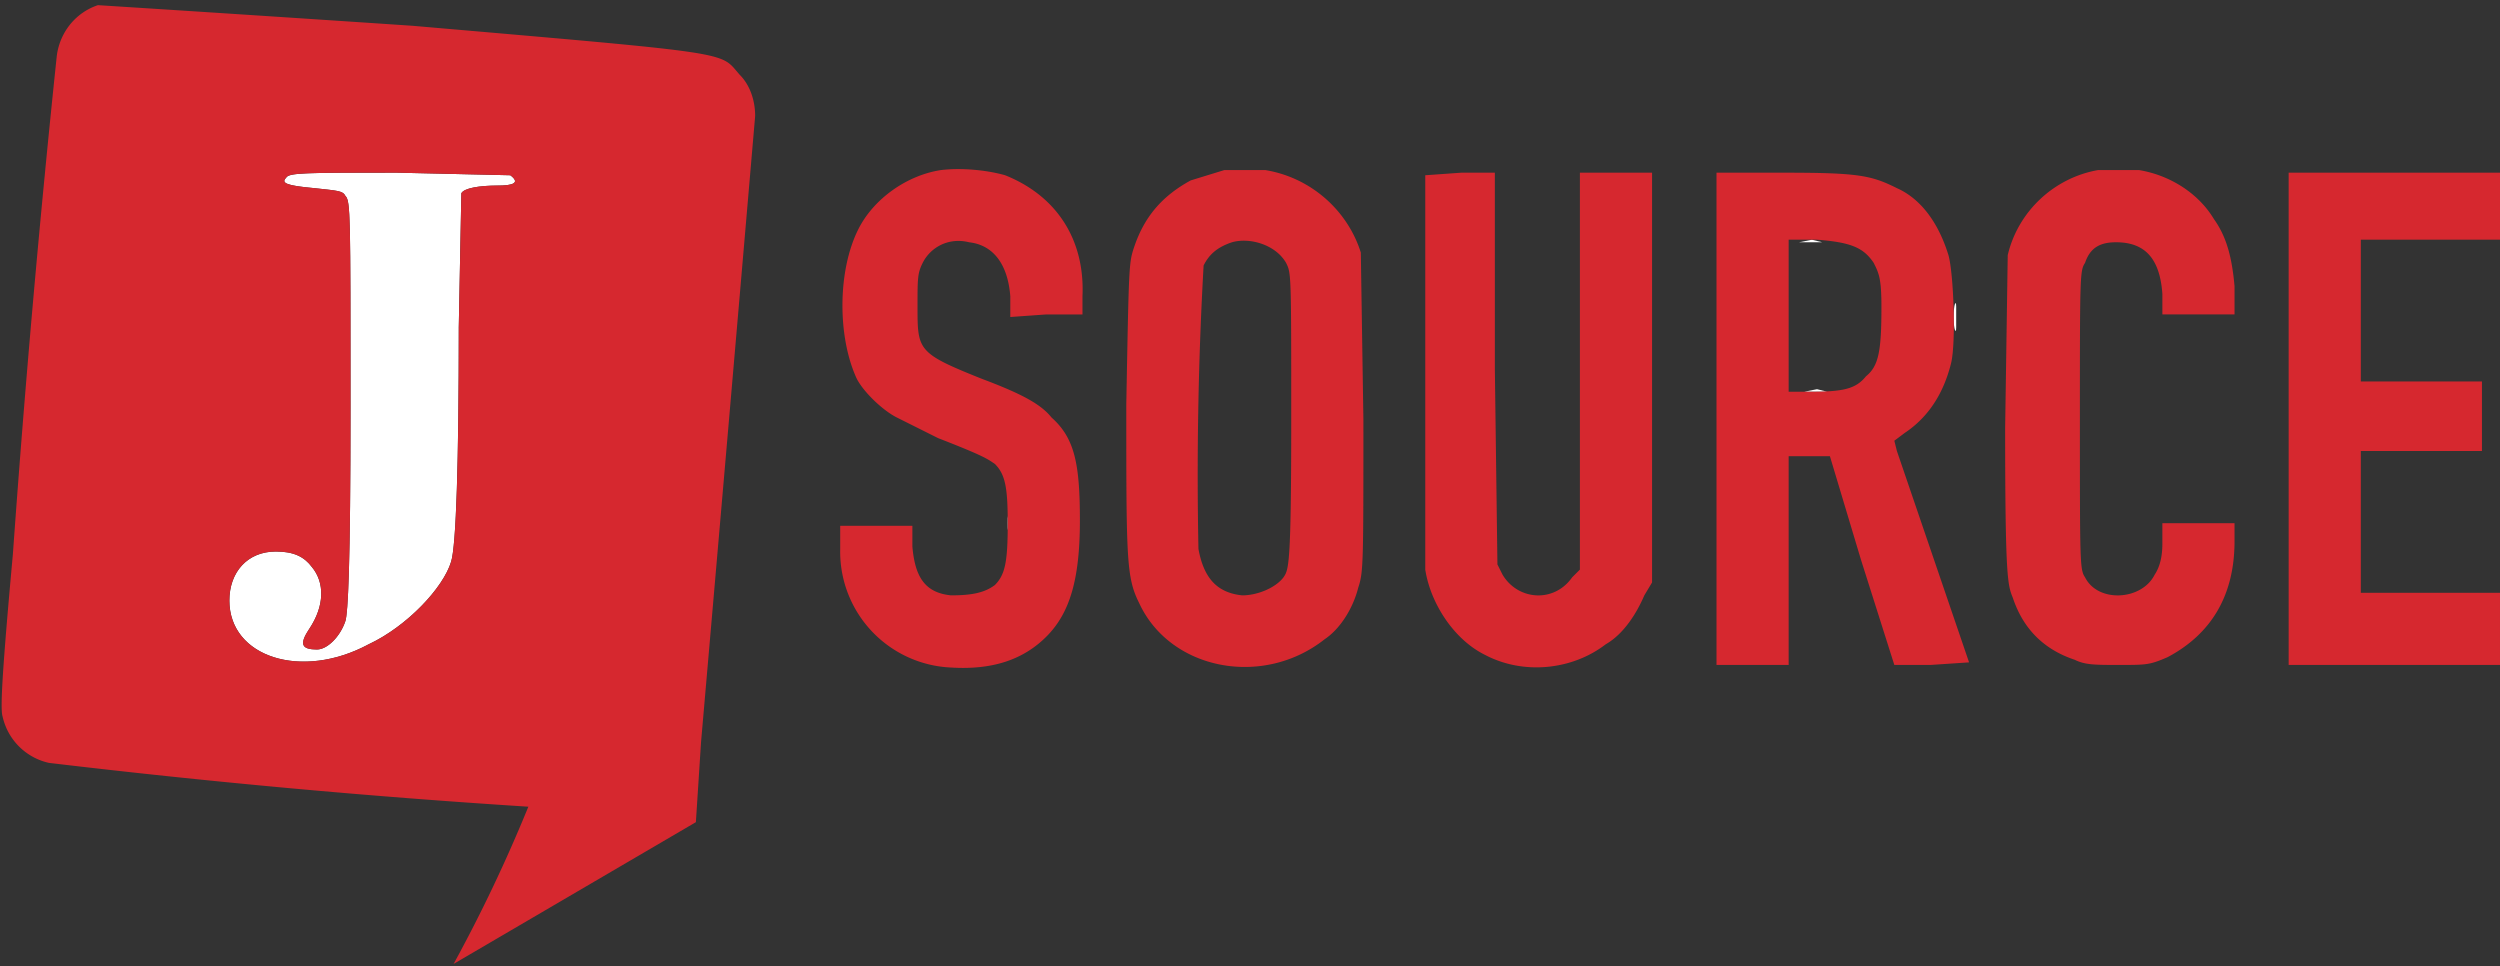 <svg xmlns="http://www.w3.org/2000/svg" viewBox="0 0 970 375">
  <rect x="0" y="0" width="970" height="375" fill="#333333" stroke="none"/>
  <path fill="#fff" fill-rule="evenodd" d="M111 69c-2 2 0 3 11 4 9 1 11 1 12 3 2 2 2 7 2 82 0 62-1 80-2 83-2 6-7 11-11 11-6 0-7-2-3-8 6-9 6-18 1-24-3-4-7-6-14-6-11 0-18 8-18 19 0 22 28 31 54 17 15-7 29-22 32-32 2-6 3-39 3-91l1-52c1-2 7-3 14-3 6 0 9-1 5-4l-44-1c-36 0-42 0-43 2m587 25h9l-4-1-5 1m60 29c0 5 1 7 1 4v-8c0-3-1-1-1 4m-58 29h9l-4-1-5 1m-309 51c0 3 0 4 1 3v-6c-1-1-1 0-1 3m538 27"/>
  <path fill="#d6282f" fill-rule="evenodd" d="M38 2c-9 3-15 11-16 20A5817 5817 0 0 0 5 215c-4 44-5 60-4 63 2 9 9 16 18 18a3413 3413 0 0 0 186 17 595 595 0 0 1-29 61l94-55 2-31a195208 195208 0 0 0 21-243c0-6-2-12-6-16-8-9 0-8-127-19A34222 34222 0 0 0 38 2m327 64c-13 2-26 11-32 23-8 16-8 41-1 57 2 5 10 13 16 16l16 8c18 7 19 8 22 10 4 4 5 9 5 23 0 15-1 20-5 24-4 3-9 4-17 4-10-1-14-7-15-19v-8h-28v9a45 45 0 0 0 43 46c16 1 28-3 37-12s13-22 13-45c0-22-2-32-11-40-4-5-11-9-27-15-25-10-25-11-25-28 0-11 0-13 2-17 3-6 10-10 18-8 9 1 15 8 16 21v8l14-1h14v-7c1-22-10-39-30-47-7-2-17-3-25-2m110 0-13 4c-11 6-18 14-22 26-2 6-2 7-3 61 0 60 0 67 5 77 12 26 48 33 72 14 6-4 11-12 13-20 2-6 2-9 2-65l-1-65c-5-16-19-29-37-32h-16m339 0c-17 3-31 16-35 33l-1 67c0 59 1 61 3 66 4 12 12 20 24 24 4 2 8 2 17 2 11 0 12 0 19-3 17-9 26-24 26-45v-7h-28v8c0 5-1 9-3 12-5 10-22 11-27 1-2-3-2-5-2-61s0-58 2-61c2-6 6-8 12-8 11 0 17 6 18 20v8h28v-11c-1-11-3-19-8-26-6-10-17-17-29-19h-16m-703 3c-2 2 0 3 11 4 9 1 11 1 12 3 2 2 2 7 2 82 0 62-1 80-2 83-2 6-7 11-11 11-6 0-7-2-3-8 6-9 6-18 1-24-3-4-7-6-14-6-11 0-18 8-18 19 0 22 28 31 54 17 15-7 29-22 32-32 2-6 3-39 3-91l1-52c1-2 7-3 14-3 6 0 9-1 5-4l-44-1c-36 0-42 0-43 2m442-1v153c2 13 11 27 23 33 15 8 34 6 47-4 7-4 12-12 15-19l3-5V67h-28v154l-3 3c-7 10-21 9-27-1l-2-4-1-76V67h-13l-14 1m113 95v95h28v-81h16l12 40 13 41h14l15-1-28-82-1-4 4-3c9-6 15-15 18-27 2-8 1-35-1-42-4-13-11-22-20-26-10-5-15-6-44-6h-26v96m222 0v95h82v-28h-54v-55h47v-27h-47V93h54V67h-82v96M478 94c-6 2-9 5-11 9a1438 1438 0 0 0-2 110c2 11 7 17 17 18 6 0 13-3 16-7 2-3 3-4 3-61s0-57-2-61c-4-7-14-10-21-8m216 28v30h8c13 0 18-1 22-6 5-4 6-10 6-27 0-11-1-13-3-17-4-6-9-8-22-9h-11v29"/>
</svg>